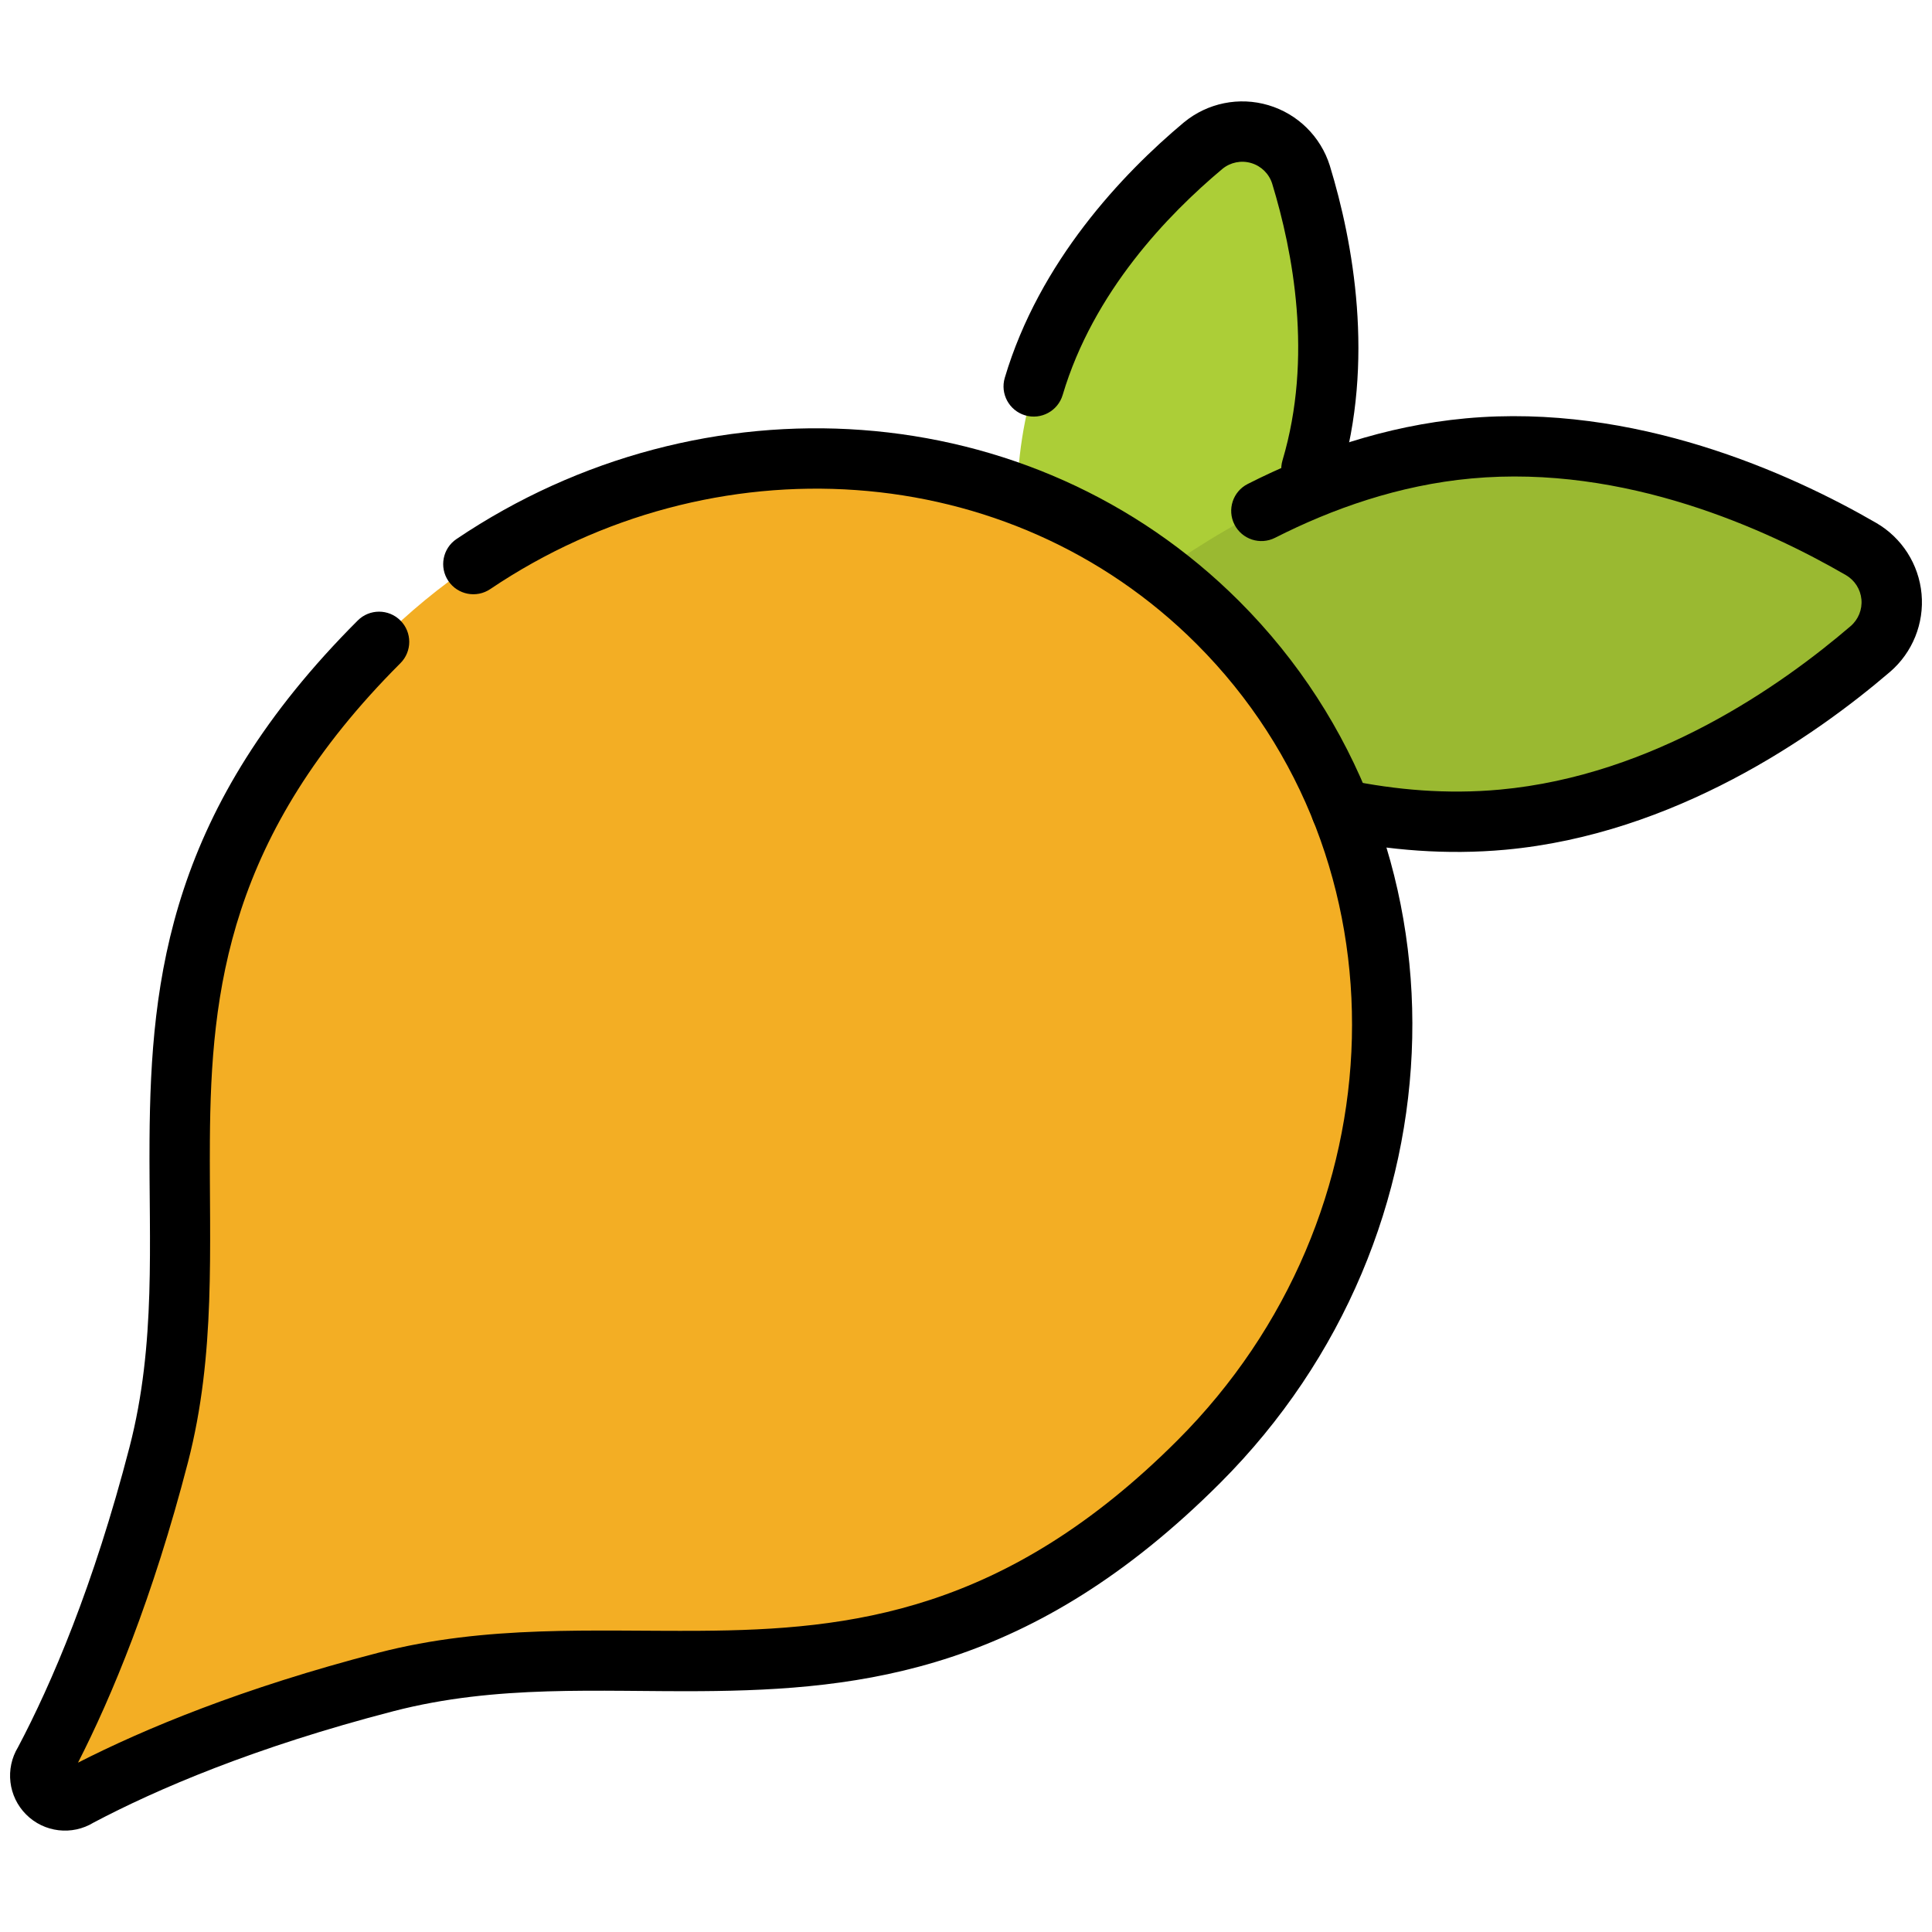 <svg clip-rule="evenodd" fill-rule="evenodd" stroke-linejoin="round" stroke-miterlimit="2" viewBox="0 0 96 96" xmlns="http://www.w3.org/2000/svg"><g><g><path d="m65.165 23.302c1.622-5.455.577-11.032-.518-14.622-.305-.97-1.072-1.725-2.046-2.015-.975-.29-2.03-.076-2.815.57-2.878 2.409-6.8 6.51-8.421 11.965-2.703 9.093 2.002 18.527 2.002 18.527s9.095-5.332 11.798-14.425z" fill="#acce37"/><path d="m72.97 22.281c8.013-.738 15.401 2.623 19.507 5 .856.498 1.419 1.379 1.51 2.366.091.986-.301 1.956-1.052 2.601-3.602 3.087-10.252 7.742-18.265 8.481-12.156 1.12-22.874-7.195-22.874-7.195s9.018-10.133 21.174-11.253z" fill="#9ab931"/><path d="m2.196 87.566c-.314.487-.245 1.126.164 1.536.41.409 1.05.478 1.536.164 3.206-1.698 8.181-3.851 15.288-5.692 13.15-3.405 25.512 3.927 40.385-10.947 11.767-11.766 12.194-30.445.953-41.686s-29.92-10.814-41.686.953c-14.874 14.873-7.542 27.235-10.947 40.385-1.841 7.106-3.994 12.081-5.693 15.287z" fill="#f3ae24"/></g><g><path d="m52.803 19.627c1.524-5.128 5.232-8.969 7.939-11.236.4-.328.936-.436 1.431-.288.496.147.886.53 1.041 1.023 1.03 3.378 2.038 8.62.513 13.749-.236.793.217 1.629 1.011 1.865.793.236 1.629-.217 1.865-1.011 1.717-5.777.639-11.684-.522-15.487-.001-.003-.002-.007-.003-.011-.454-1.446-1.597-2.572-3.05-3.004s-3.025-.113-4.195.85c-.004.002-.007.005-.01.008-3.048 2.551-7.179 6.911-8.896 12.688-.236.793.217 1.629 1.011 1.865.793.236 1.629-.217 1.865-1.011z"/><path d="m63.356 26.723c2.848-1.445 6.154-2.617 9.752-2.948 7.649-.705 14.695 2.534 18.616 4.803.436.254.723.703.769 1.206.047.503-.153.997-.536 1.327-3.439 2.947-9.775 7.419-17.425 8.124-2.634.243-5.196.014-7.583-.479-.811-.168-1.605.355-1.773 1.165-.167.811.355 1.605 1.166 1.773 2.664.55 5.525.799 8.466.528 8.375-.771 15.338-5.608 19.103-8.835 0 0 .001-.001.002-.001 1.119-.963 1.703-2.407 1.568-3.877-.136-1.47-.974-2.783-2.251-3.525 0 0-.001-.001-.002-.001-4.29-2.484-12.021-5.967-20.396-5.195-3.995.368-7.67 1.655-10.833 3.26-.739.374-1.034 1.278-.659 2.016.374.738 1.278 1.033 2.016.659z"/><path d="m3.876 87.586c1.674-3.281 3.71-8.158 5.465-14.931 1.394-5.384 1.053-10.637 1.088-15.979.05-7.494.924-15.179 9.467-23.722.586-.585.586-1.536 0-2.121-.585-.586-1.536-.586-2.121 0-9.305 9.305-10.291 17.661-10.345 25.823-.034 5.096.337 10.111-.993 15.246-1.791 6.916-3.88 11.77-5.538 14.908-.654 1.075-.492 2.46.401 3.353.894.894 2.283 1.055 3.356.397 3.126-1.65 7.982-3.741 14.904-5.534 5.136-1.33 10.151-.959 15.247-.993 8.162-.054 16.518-1.04 25.823-10.345 12.365-12.365 12.765-31.995.953-43.808-10.348-10.348-26.689-11.325-38.9-3.096-.686.463-.868 1.396-.405 2.083.462.686 1.395.868 2.082.405 11.017-7.424 25.765-6.607 35.101 2.73 10.669 10.669 10.216 28.396-.952 39.565-8.544 8.543-16.228 9.417-23.722 9.466-5.342.036-10.595-.305-15.979 1.089-6.774 1.754-11.65 3.79-14.932 5.464z"/></g></g></svg>